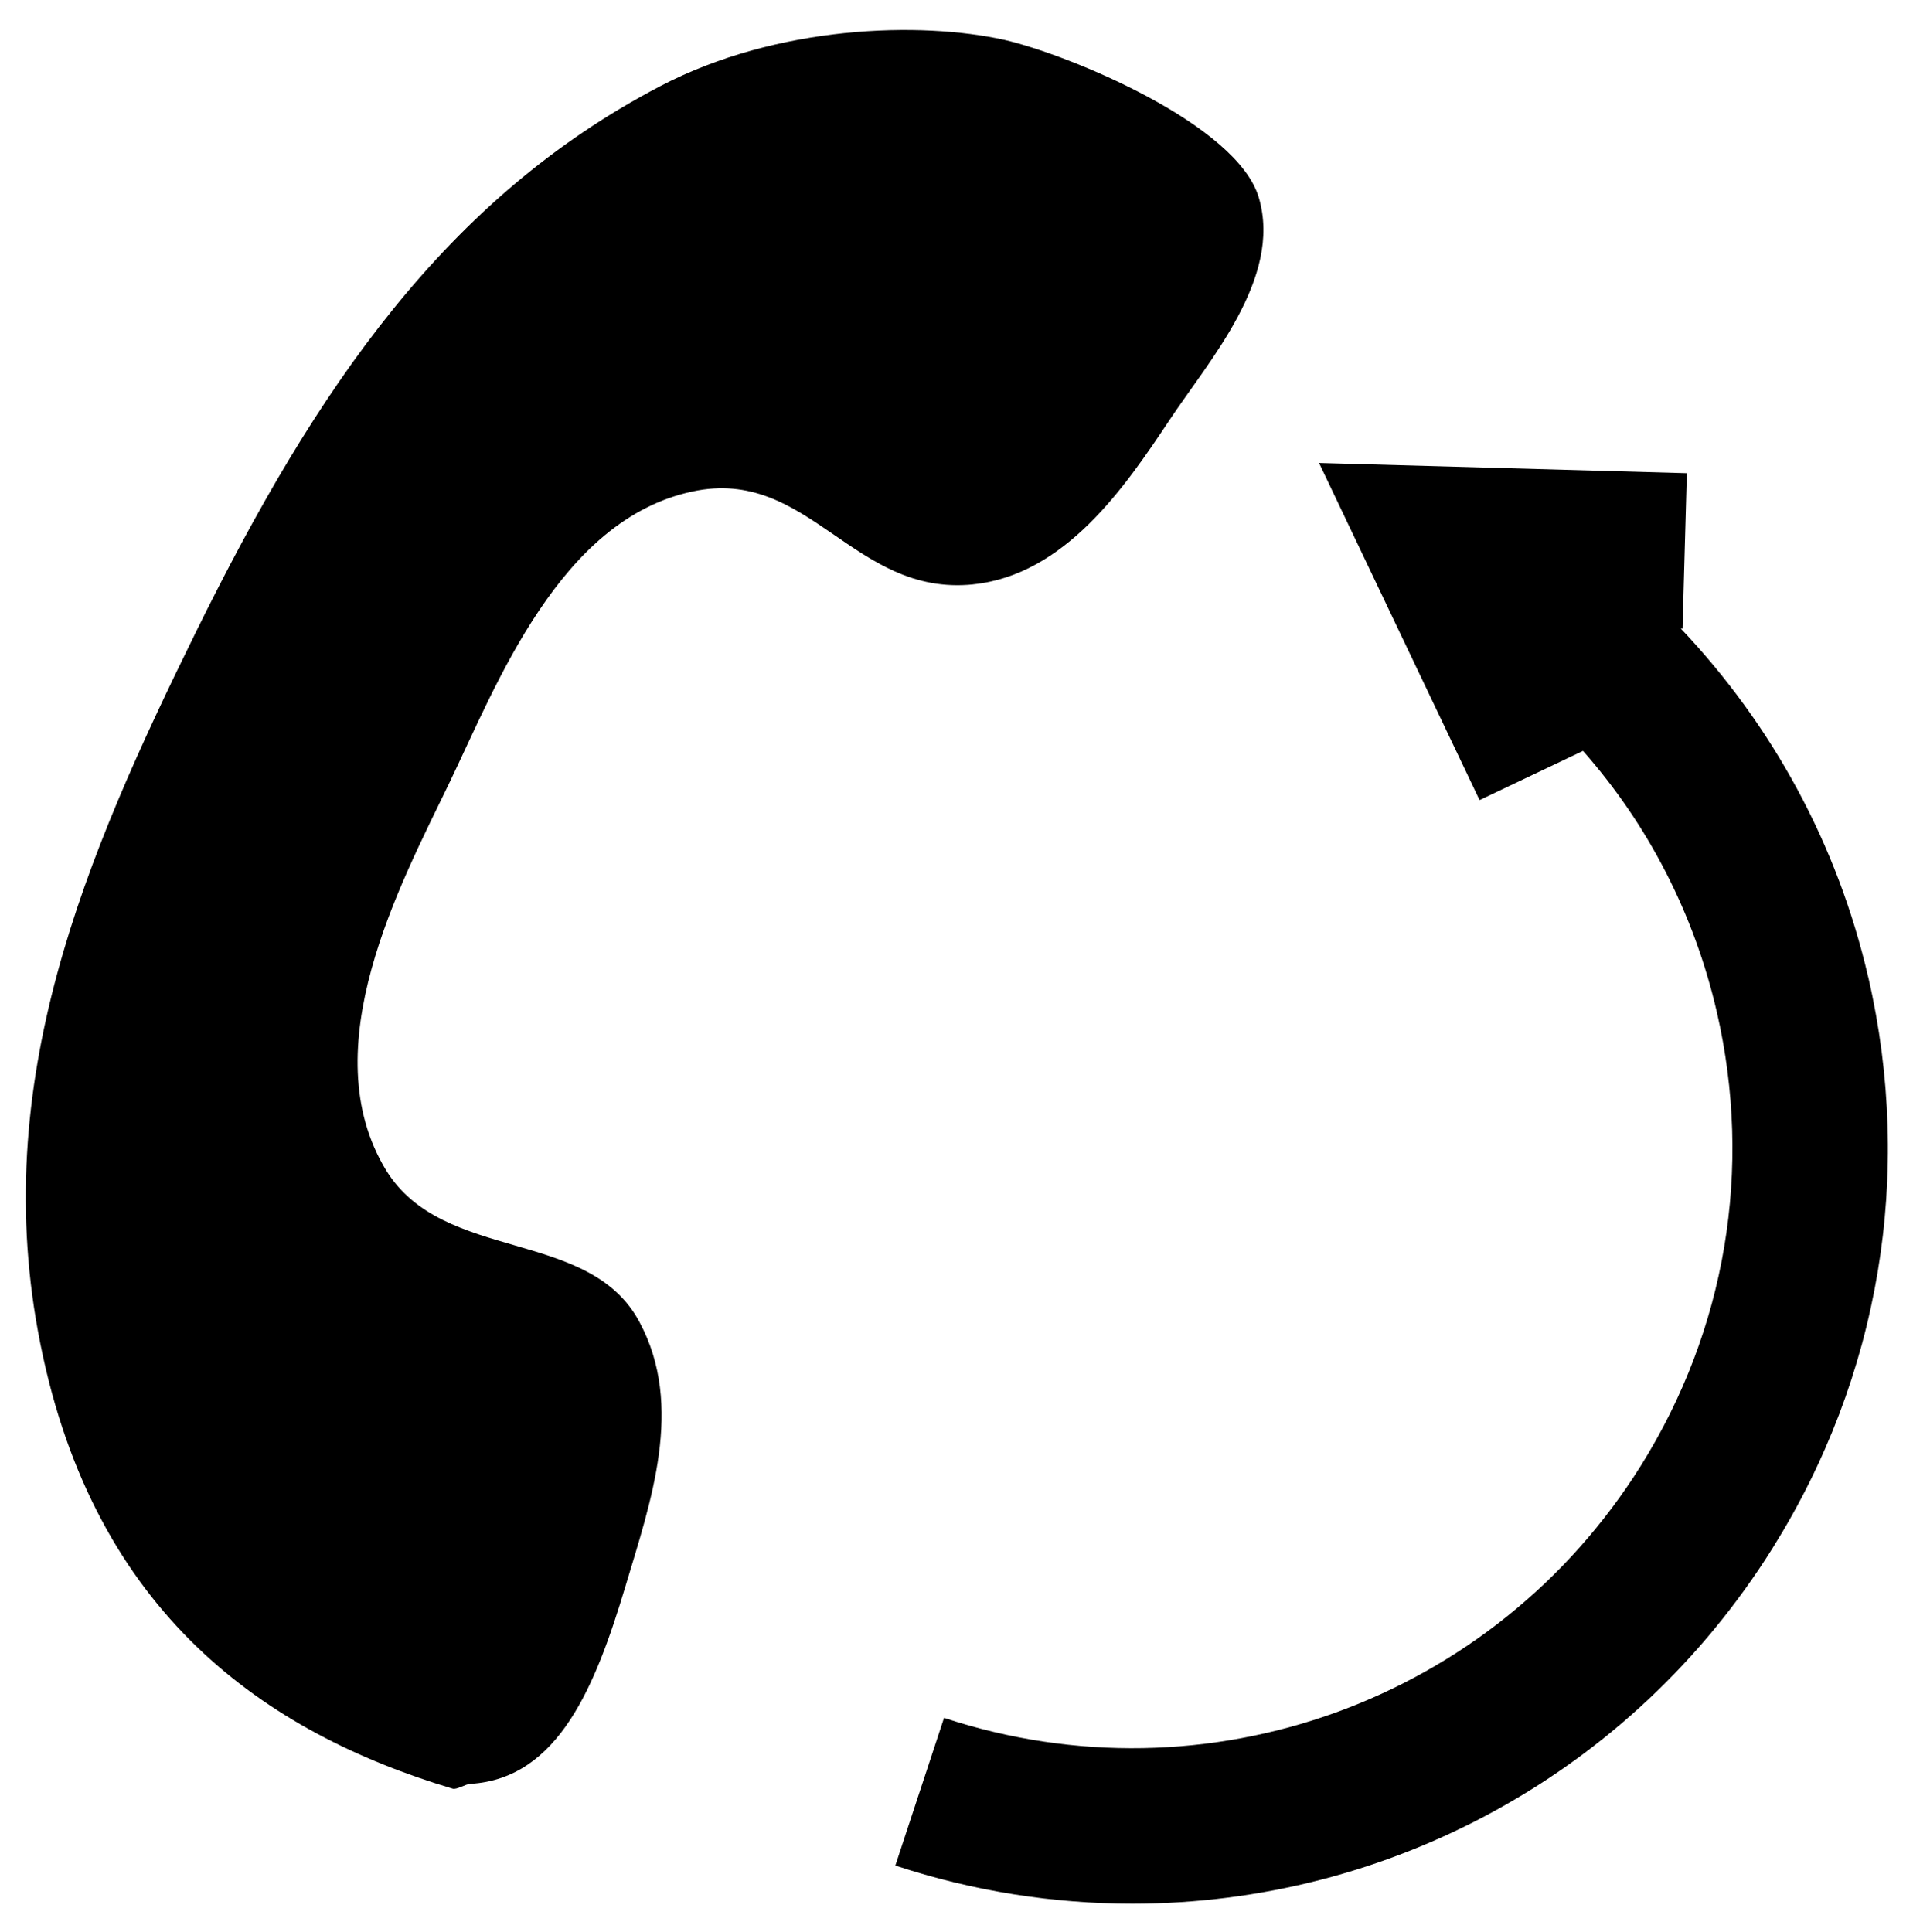 <svg xmlns="http://www.w3.org/2000/svg" viewBox="0 0 34.765 35.114">
	<path d="M17.685 10.62c1.666-.17 2.756-1.763 3.563-2.978.715-1.078 2.057-2.584 1.63-4.045C22.492 2.264 19.447 1 18.254.725 16.73.387 14.133.452 12 1.565 8.107 3.6 5.744 7.053 3.566 11.475 1.557 15.56-.222 19.675.735 24.43c.982 4.9 4.086 7.06 7.492 8.078.072.023.24-.088.324-.088 1.606-.096 2.278-1.803 2.812-3.58.463-1.547 1.078-3.28.26-4.81-.916-1.722-3.56-1.07-4.604-2.757-1.352-2.217.256-5.197 1.145-7.04.873-1.817 2.01-4.786 4.416-5.3 2.122-.46 2.923 1.91 5.105 1.688z"/>
	<path d="M33.952 17.762c-.56-2.42-1.744-4.584-3.408-6.34l.033.002.078-2.824-6.684-.186 2.917 6.127 1.88-.894c1.183 1.34 2.02 2.96 2.433 4.75.654 2.842.164 5.768-1.38 8.238-2.675 4.277-7.886 6.162-12.665 4.586l-.885 2.684c1.424.47 2.877.693 4.31.693 4.634 0 9.064-2.355 11.634-6.465 1.945-3.11 2.562-6.794 1.738-10.37z"/>
</svg>
